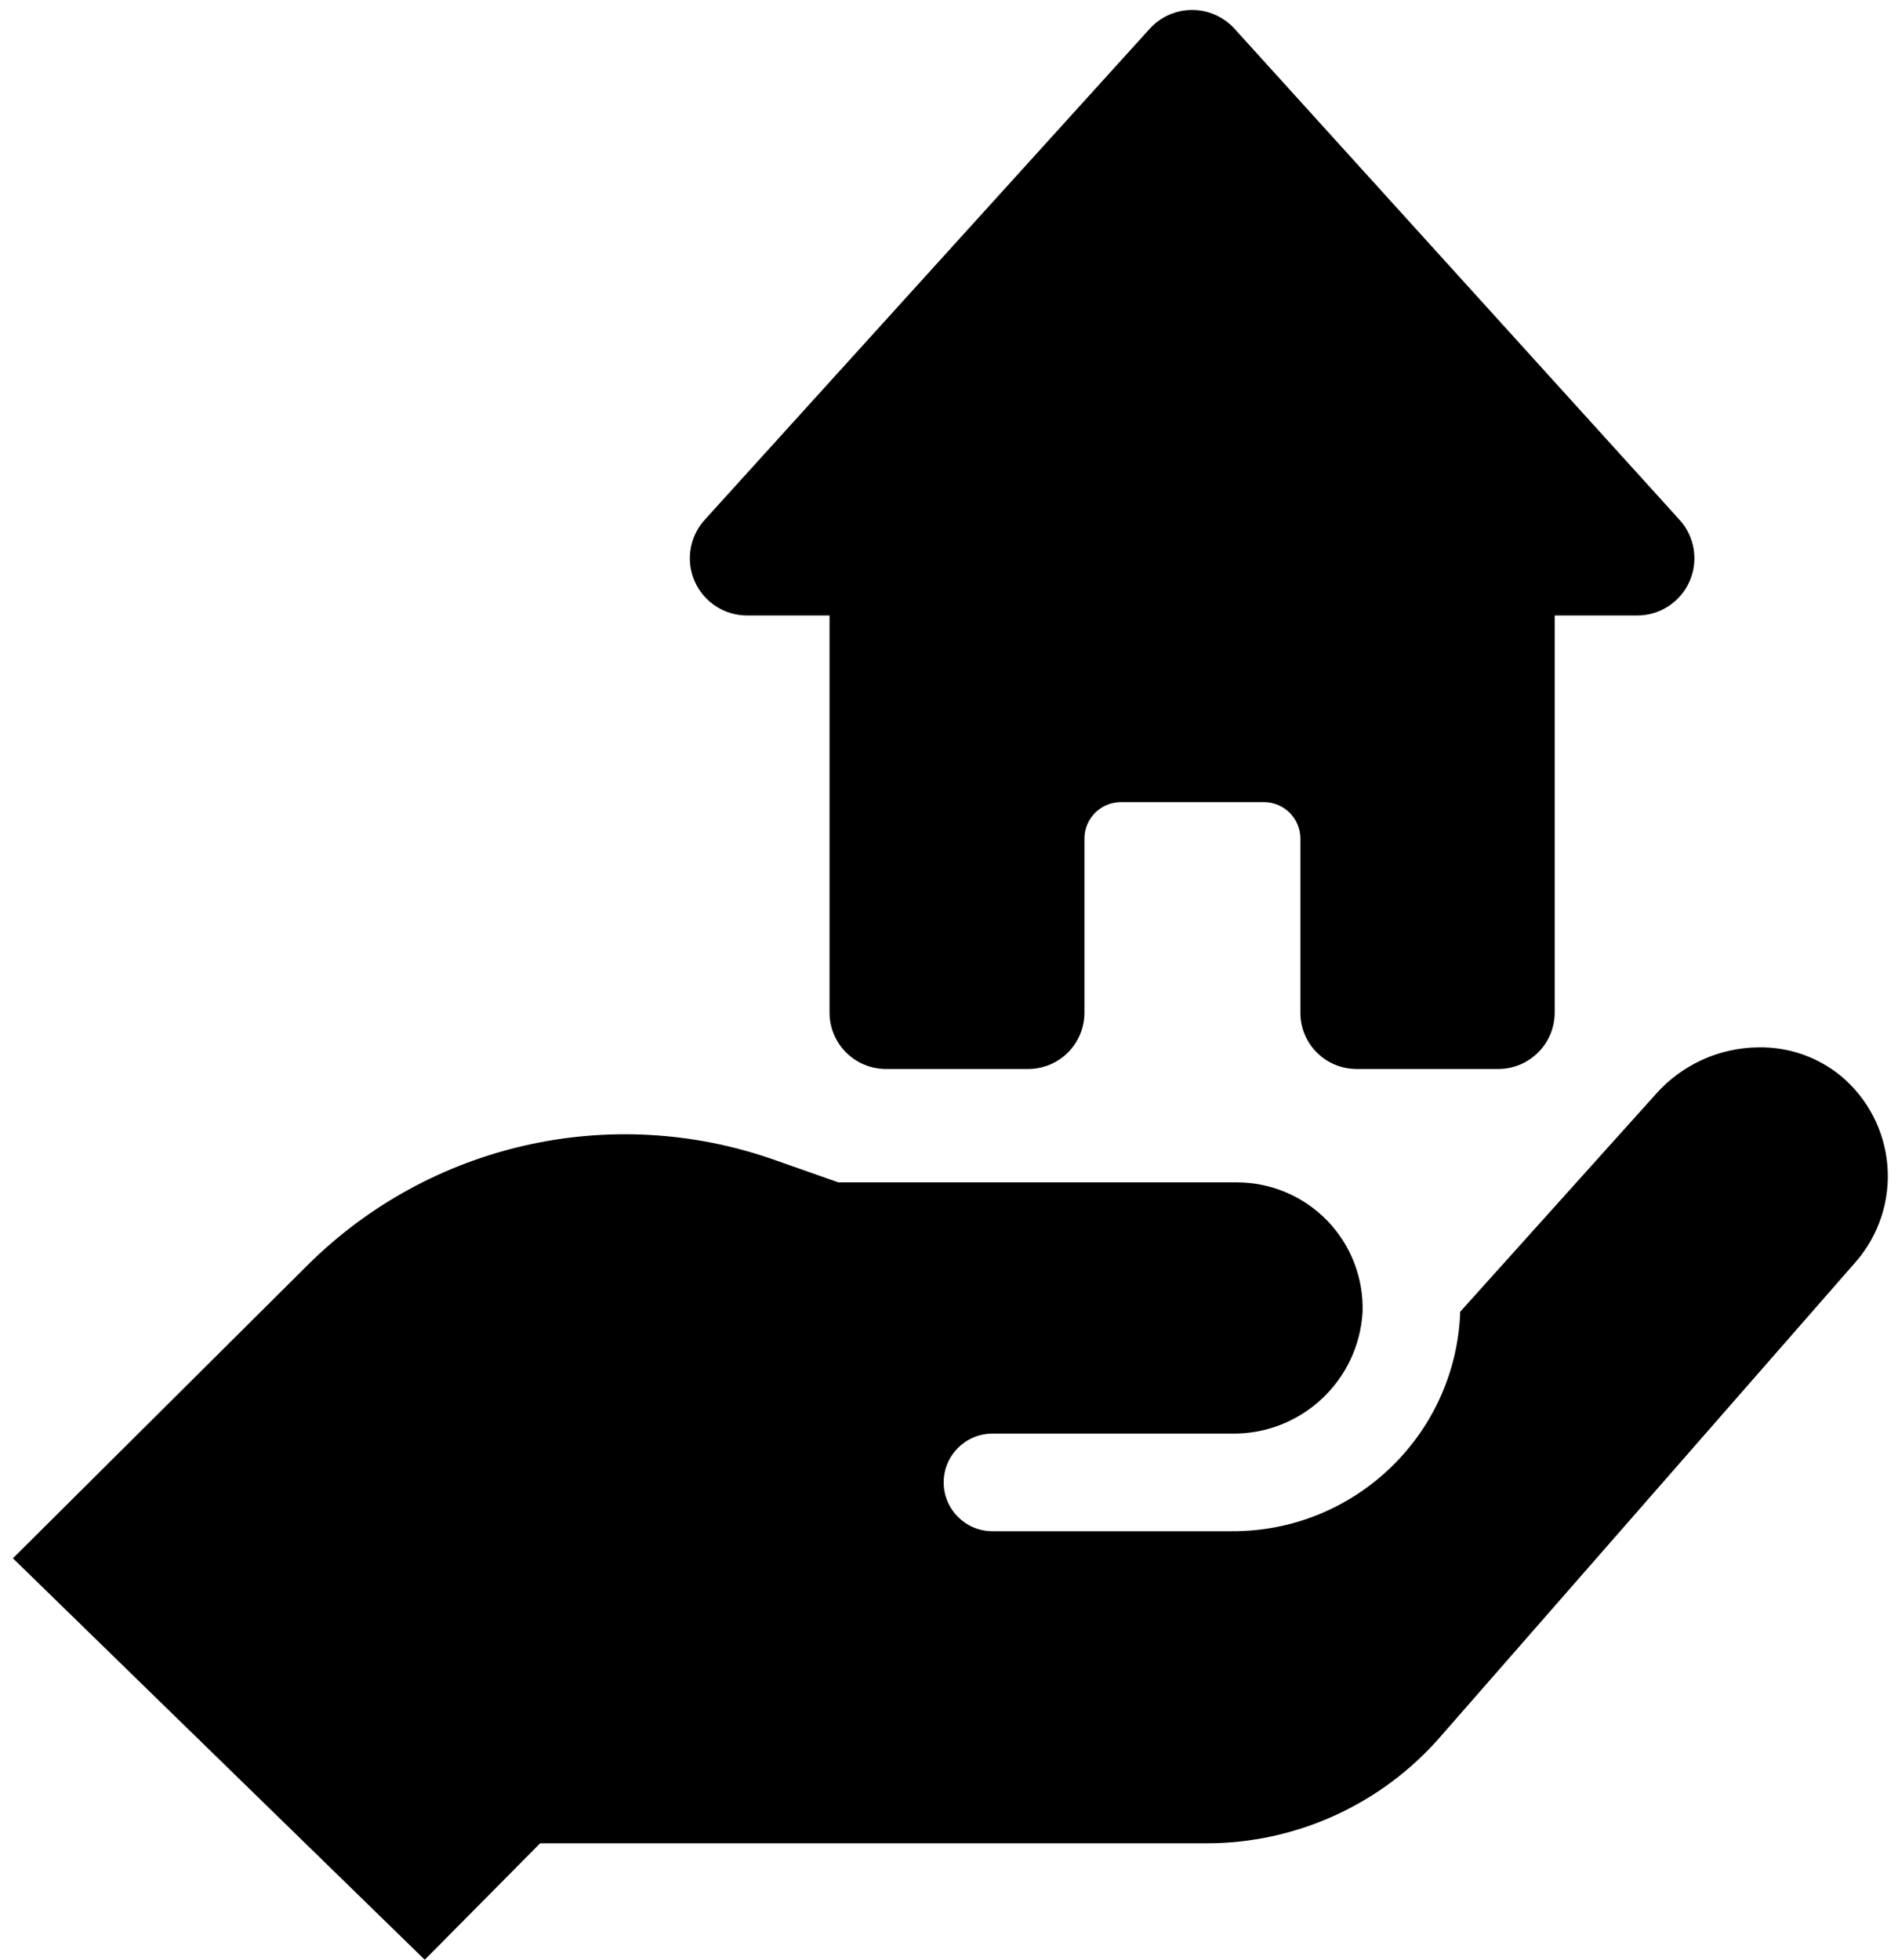 <!-- Generated by IcoMoon.io -->
<svg version="1.1" xmlns="http://www.w3.org/2000/svg" width="31" height="32" viewBox="0 0 31 32">
<title>house-hand</title>
<path d="M6.937 32l-6.726-6.555 4.816-4.79c1.997-1.983 4.953-2.651 7.609-1.72l1.057 0.372h6.513c0.555 0.001 1.085 0.226 1.471 0.624s0.595 0.936 0.578 1.49c-0.064 1.128-1.007 2.005-2.137 1.988h-3.908c-0.44 0-0.797 0.357-0.797 0.797s0.357 0.797 0.797 0.797h3.908c1.988 0.009 3.632-1.547 3.73-3.533v-0.049l3.197-3.556c0.428-0.483 1.042-0.761 1.687-0.763 0.483-0.007 0.954 0.157 1.329 0.462 0.443 0.366 0.719 0.896 0.766 1.468s-0.14 1.14-0.517 1.573l-6.788 7.758c-0.962 1.103-2.354 1.736-3.817 1.736h-10.883l-1.884 1.901zM22.151 17.455h2.324c0.506-0.002 0.916-0.412 0.918-0.918v-6.487h1.345c0.371 0.001 0.707-0.217 0.857-0.556s0.085-0.735-0.165-1.008l-7.266-8.016c-0.178-0.195-0.429-0.307-0.693-0.307s-0.516 0.111-0.693 0.307l-7.266 8.016c-0.25 0.274-0.315 0.669-0.165 1.008s0.486 0.557 0.857 0.556h1.345v6.5c0.009 0.502 0.419 0.905 0.921 0.905h2.324c0.243 0 0.477-0.097 0.649-0.269s0.269-0.406 0.269-0.649v-2.844c0-0.328 0.266-0.595 0.595-0.595h2.337c0.328 0 0.595 0.266 0.595 0.595v2.857c0.007 0.501 0.414 0.903 0.915 0.905v0z"></path>
</svg>
